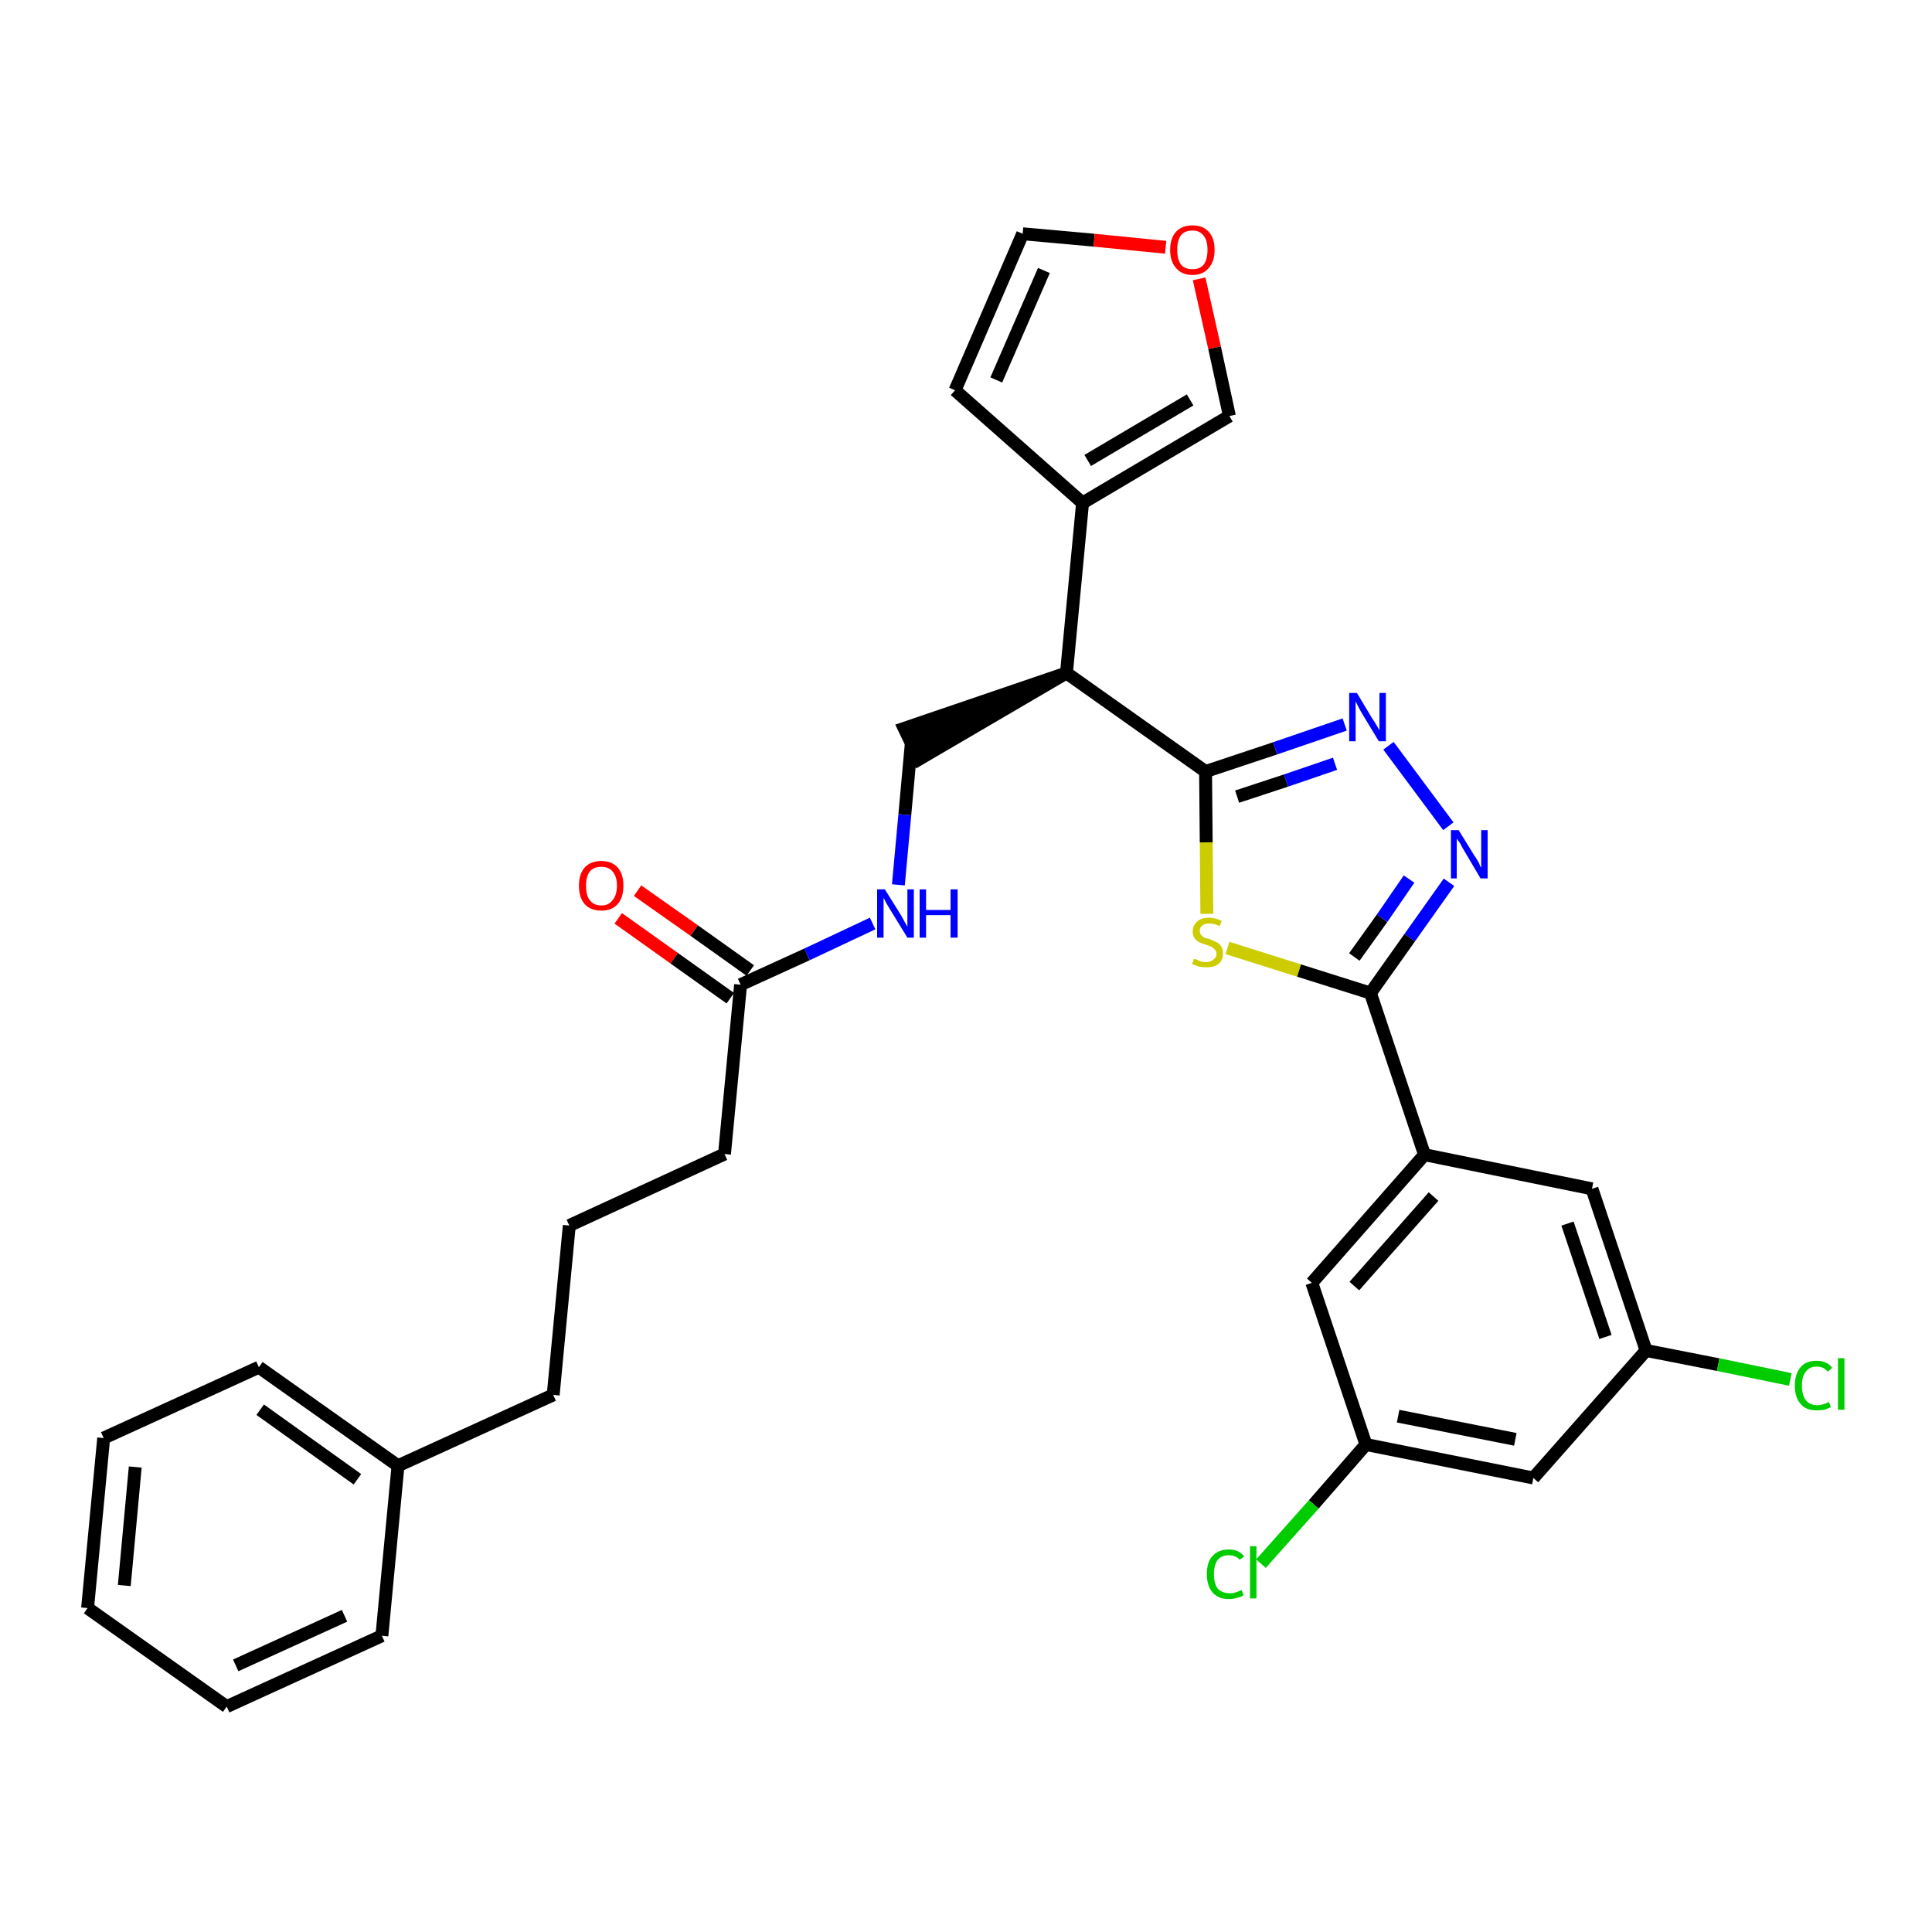 <?xml version='1.0' encoding='iso-8859-1'?>
<svg version='1.1' baseProfile='full'
              xmlns='http://www.w3.org/2000/svg'
                      xmlns:rdkit='http://www.rdkit.org/xml'
                      xmlns:xlink='http://www.w3.org/1999/xlink'
                  xml:space='preserve'
width='300px' height='300px' viewBox='0 0 300 300'>
<!-- END OF HEADER -->
<path class='bond-0 atom-0 atom-1' d='M 96.0,142.6 L 104.7,148.8' style='fill:none;fill-rule:evenodd;stroke:#FF0000;stroke-width:2.0px;stroke-linecap:butt;stroke-linejoin:miter;stroke-opacity:1' />
<path class='bond-0 atom-0 atom-1' d='M 104.7,148.8 L 113.4,155.0' style='fill:none;fill-rule:evenodd;stroke:#000000;stroke-width:2.0px;stroke-linecap:butt;stroke-linejoin:miter;stroke-opacity:1' />
<path class='bond-0 atom-0 atom-1' d='M 99.0,138.3 L 107.8,144.5' style='fill:none;fill-rule:evenodd;stroke:#FF0000;stroke-width:2.0px;stroke-linecap:butt;stroke-linejoin:miter;stroke-opacity:1' />
<path class='bond-0 atom-0 atom-1' d='M 107.8,144.5 L 116.5,150.7' style='fill:none;fill-rule:evenodd;stroke:#000000;stroke-width:2.0px;stroke-linecap:butt;stroke-linejoin:miter;stroke-opacity:1' />
<path class='bond-1 atom-1 atom-2' d='M 115.0,152.9 L 112.5,179.2' style='fill:none;fill-rule:evenodd;stroke:#000000;stroke-width:2.0px;stroke-linecap:butt;stroke-linejoin:miter;stroke-opacity:1' />
<path class='bond-10 atom-1 atom-11' d='M 115.0,152.9 L 125.3,148.2' style='fill:none;fill-rule:evenodd;stroke:#000000;stroke-width:2.0px;stroke-linecap:butt;stroke-linejoin:miter;stroke-opacity:1' />
<path class='bond-10 atom-1 atom-11' d='M 125.3,148.2 L 135.5,143.4' style='fill:none;fill-rule:evenodd;stroke:#0000FF;stroke-width:2.0px;stroke-linecap:butt;stroke-linejoin:miter;stroke-opacity:1' />
<path class='bond-2 atom-2 atom-3' d='M 112.5,179.2 L 88.4,190.3' style='fill:none;fill-rule:evenodd;stroke:#000000;stroke-width:2.0px;stroke-linecap:butt;stroke-linejoin:miter;stroke-opacity:1' />
<path class='bond-3 atom-3 atom-4' d='M 88.4,190.3 L 85.9,216.6' style='fill:none;fill-rule:evenodd;stroke:#000000;stroke-width:2.0px;stroke-linecap:butt;stroke-linejoin:miter;stroke-opacity:1' />
<path class='bond-4 atom-4 atom-5' d='M 85.9,216.6 L 61.8,227.6' style='fill:none;fill-rule:evenodd;stroke:#000000;stroke-width:2.0px;stroke-linecap:butt;stroke-linejoin:miter;stroke-opacity:1' />
<path class='bond-5 atom-5 atom-6' d='M 61.8,227.6 L 40.2,212.3' style='fill:none;fill-rule:evenodd;stroke:#000000;stroke-width:2.0px;stroke-linecap:butt;stroke-linejoin:miter;stroke-opacity:1' />
<path class='bond-5 atom-5 atom-6' d='M 55.5,229.7 L 40.4,218.9' style='fill:none;fill-rule:evenodd;stroke:#000000;stroke-width:2.0px;stroke-linecap:butt;stroke-linejoin:miter;stroke-opacity:1' />
<path class='bond-31 atom-10 atom-5' d='M 59.3,254.0 L 61.8,227.6' style='fill:none;fill-rule:evenodd;stroke:#000000;stroke-width:2.0px;stroke-linecap:butt;stroke-linejoin:miter;stroke-opacity:1' />
<path class='bond-6 atom-6 atom-7' d='M 40.2,212.3 L 16.1,223.3' style='fill:none;fill-rule:evenodd;stroke:#000000;stroke-width:2.0px;stroke-linecap:butt;stroke-linejoin:miter;stroke-opacity:1' />
<path class='bond-7 atom-7 atom-8' d='M 16.1,223.3 L 13.6,249.7' style='fill:none;fill-rule:evenodd;stroke:#000000;stroke-width:2.0px;stroke-linecap:butt;stroke-linejoin:miter;stroke-opacity:1' />
<path class='bond-7 atom-7 atom-8' d='M 21.0,227.8 L 19.3,246.2' style='fill:none;fill-rule:evenodd;stroke:#000000;stroke-width:2.0px;stroke-linecap:butt;stroke-linejoin:miter;stroke-opacity:1' />
<path class='bond-8 atom-8 atom-9' d='M 13.6,249.7 L 35.2,265.0' style='fill:none;fill-rule:evenodd;stroke:#000000;stroke-width:2.0px;stroke-linecap:butt;stroke-linejoin:miter;stroke-opacity:1' />
<path class='bond-9 atom-9 atom-10' d='M 35.2,265.0 L 59.3,254.0' style='fill:none;fill-rule:evenodd;stroke:#000000;stroke-width:2.0px;stroke-linecap:butt;stroke-linejoin:miter;stroke-opacity:1' />
<path class='bond-9 atom-9 atom-10' d='M 36.6,258.6 L 53.5,250.9' style='fill:none;fill-rule:evenodd;stroke:#000000;stroke-width:2.0px;stroke-linecap:butt;stroke-linejoin:miter;stroke-opacity:1' />
<path class='bond-11 atom-11 atom-12' d='M 139.5,137.4 L 140.5,126.5' style='fill:none;fill-rule:evenodd;stroke:#0000FF;stroke-width:2.0px;stroke-linecap:butt;stroke-linejoin:miter;stroke-opacity:1' />
<path class='bond-11 atom-11 atom-12' d='M 140.5,126.5 L 141.5,115.5' style='fill:none;fill-rule:evenodd;stroke:#000000;stroke-width:2.0px;stroke-linecap:butt;stroke-linejoin:miter;stroke-opacity:1' />
<path class='bond-12 atom-13 atom-12' d='M 165.6,104.5 L 140.4,113.1 L 142.7,117.9 Z' style='fill:#000000;fill-rule:evenodd;fill-opacity:1;stroke:#000000;stroke-width:2.0px;stroke-linecap:butt;stroke-linejoin:miter;stroke-opacity:1;' />
<path class='bond-13 atom-13 atom-14' d='M 165.6,104.5 L 168.1,78.1' style='fill:none;fill-rule:evenodd;stroke:#000000;stroke-width:2.0px;stroke-linecap:butt;stroke-linejoin:miter;stroke-opacity:1' />
<path class='bond-18 atom-13 atom-19' d='M 165.6,104.5 L 187.2,119.8' style='fill:none;fill-rule:evenodd;stroke:#000000;stroke-width:2.0px;stroke-linecap:butt;stroke-linejoin:miter;stroke-opacity:1' />
<path class='bond-14 atom-14 atom-15' d='M 168.1,78.1 L 148.3,60.6' style='fill:none;fill-rule:evenodd;stroke:#000000;stroke-width:2.0px;stroke-linecap:butt;stroke-linejoin:miter;stroke-opacity:1' />
<path class='bond-32 atom-18 atom-14' d='M 190.9,64.6 L 168.1,78.1' style='fill:none;fill-rule:evenodd;stroke:#000000;stroke-width:2.0px;stroke-linecap:butt;stroke-linejoin:miter;stroke-opacity:1' />
<path class='bond-32 atom-18 atom-14' d='M 184.8,62.1 L 168.9,71.5' style='fill:none;fill-rule:evenodd;stroke:#000000;stroke-width:2.0px;stroke-linecap:butt;stroke-linejoin:miter;stroke-opacity:1' />
<path class='bond-15 atom-15 atom-16' d='M 148.3,60.6 L 158.8,36.3' style='fill:none;fill-rule:evenodd;stroke:#000000;stroke-width:2.0px;stroke-linecap:butt;stroke-linejoin:miter;stroke-opacity:1' />
<path class='bond-15 atom-15 atom-16' d='M 154.7,59.0 L 162.1,42.0' style='fill:none;fill-rule:evenodd;stroke:#000000;stroke-width:2.0px;stroke-linecap:butt;stroke-linejoin:miter;stroke-opacity:1' />
<path class='bond-16 atom-16 atom-17' d='M 158.8,36.3 L 169.9,37.3' style='fill:none;fill-rule:evenodd;stroke:#000000;stroke-width:2.0px;stroke-linecap:butt;stroke-linejoin:miter;stroke-opacity:1' />
<path class='bond-16 atom-16 atom-17' d='M 169.9,37.3 L 181.0,38.4' style='fill:none;fill-rule:evenodd;stroke:#FF0000;stroke-width:2.0px;stroke-linecap:butt;stroke-linejoin:miter;stroke-opacity:1' />
<path class='bond-17 atom-17 atom-18' d='M 186.2,43.3 L 188.6,54.0' style='fill:none;fill-rule:evenodd;stroke:#FF0000;stroke-width:2.0px;stroke-linecap:butt;stroke-linejoin:miter;stroke-opacity:1' />
<path class='bond-17 atom-17 atom-18' d='M 188.6,54.0 L 190.9,64.6' style='fill:none;fill-rule:evenodd;stroke:#000000;stroke-width:2.0px;stroke-linecap:butt;stroke-linejoin:miter;stroke-opacity:1' />
<path class='bond-19 atom-19 atom-20' d='M 187.2,119.8 L 198.0,116.2' style='fill:none;fill-rule:evenodd;stroke:#000000;stroke-width:2.0px;stroke-linecap:butt;stroke-linejoin:miter;stroke-opacity:1' />
<path class='bond-19 atom-19 atom-20' d='M 198.0,116.2 L 208.8,112.5' style='fill:none;fill-rule:evenodd;stroke:#0000FF;stroke-width:2.0px;stroke-linecap:butt;stroke-linejoin:miter;stroke-opacity:1' />
<path class='bond-19 atom-19 atom-20' d='M 192.1,123.7 L 199.7,121.2' style='fill:none;fill-rule:evenodd;stroke:#000000;stroke-width:2.0px;stroke-linecap:butt;stroke-linejoin:miter;stroke-opacity:1' />
<path class='bond-19 atom-19 atom-20' d='M 199.7,121.2 L 207.3,118.6' style='fill:none;fill-rule:evenodd;stroke:#0000FF;stroke-width:2.0px;stroke-linecap:butt;stroke-linejoin:miter;stroke-opacity:1' />
<path class='bond-33 atom-31 atom-19' d='M 187.4,141.9 L 187.3,130.8' style='fill:none;fill-rule:evenodd;stroke:#CCCC00;stroke-width:2.0px;stroke-linecap:butt;stroke-linejoin:miter;stroke-opacity:1' />
<path class='bond-33 atom-31 atom-19' d='M 187.3,130.8 L 187.2,119.8' style='fill:none;fill-rule:evenodd;stroke:#000000;stroke-width:2.0px;stroke-linecap:butt;stroke-linejoin:miter;stroke-opacity:1' />
<path class='bond-20 atom-20 atom-21' d='M 215.6,115.8 L 224.9,128.3' style='fill:none;fill-rule:evenodd;stroke:#0000FF;stroke-width:2.0px;stroke-linecap:butt;stroke-linejoin:miter;stroke-opacity:1' />
<path class='bond-21 atom-21 atom-22' d='M 225.0,137.0 L 218.9,145.6' style='fill:none;fill-rule:evenodd;stroke:#0000FF;stroke-width:2.0px;stroke-linecap:butt;stroke-linejoin:miter;stroke-opacity:1' />
<path class='bond-21 atom-21 atom-22' d='M 218.9,145.6 L 212.8,154.2' style='fill:none;fill-rule:evenodd;stroke:#000000;stroke-width:2.0px;stroke-linecap:butt;stroke-linejoin:miter;stroke-opacity:1' />
<path class='bond-21 atom-21 atom-22' d='M 218.8,136.5 L 214.6,142.6' style='fill:none;fill-rule:evenodd;stroke:#0000FF;stroke-width:2.0px;stroke-linecap:butt;stroke-linejoin:miter;stroke-opacity:1' />
<path class='bond-21 atom-21 atom-22' d='M 214.6,142.6 L 210.3,148.6' style='fill:none;fill-rule:evenodd;stroke:#000000;stroke-width:2.0px;stroke-linecap:butt;stroke-linejoin:miter;stroke-opacity:1' />
<path class='bond-22 atom-22 atom-23' d='M 212.8,154.2 L 221.2,179.3' style='fill:none;fill-rule:evenodd;stroke:#000000;stroke-width:2.0px;stroke-linecap:butt;stroke-linejoin:miter;stroke-opacity:1' />
<path class='bond-30 atom-22 atom-31' d='M 212.8,154.2 L 201.7,150.7' style='fill:none;fill-rule:evenodd;stroke:#000000;stroke-width:2.0px;stroke-linecap:butt;stroke-linejoin:miter;stroke-opacity:1' />
<path class='bond-30 atom-22 atom-31' d='M 201.7,150.7 L 190.6,147.2' style='fill:none;fill-rule:evenodd;stroke:#CCCC00;stroke-width:2.0px;stroke-linecap:butt;stroke-linejoin:miter;stroke-opacity:1' />
<path class='bond-23 atom-23 atom-24' d='M 221.2,179.3 L 203.7,199.2' style='fill:none;fill-rule:evenodd;stroke:#000000;stroke-width:2.0px;stroke-linecap:butt;stroke-linejoin:miter;stroke-opacity:1' />
<path class='bond-23 atom-23 atom-24' d='M 222.6,185.8 L 210.3,199.7' style='fill:none;fill-rule:evenodd;stroke:#000000;stroke-width:2.0px;stroke-linecap:butt;stroke-linejoin:miter;stroke-opacity:1' />
<path class='bond-34 atom-30 atom-23' d='M 247.2,184.6 L 221.2,179.3' style='fill:none;fill-rule:evenodd;stroke:#000000;stroke-width:2.0px;stroke-linecap:butt;stroke-linejoin:miter;stroke-opacity:1' />
<path class='bond-24 atom-24 atom-25' d='M 203.7,199.2 L 212.1,224.3' style='fill:none;fill-rule:evenodd;stroke:#000000;stroke-width:2.0px;stroke-linecap:butt;stroke-linejoin:miter;stroke-opacity:1' />
<path class='bond-25 atom-25 atom-26' d='M 212.1,224.3 L 204.0,233.6' style='fill:none;fill-rule:evenodd;stroke:#000000;stroke-width:2.0px;stroke-linecap:butt;stroke-linejoin:miter;stroke-opacity:1' />
<path class='bond-25 atom-25 atom-26' d='M 204.0,233.6 L 195.8,242.8' style='fill:none;fill-rule:evenodd;stroke:#00CC00;stroke-width:2.0px;stroke-linecap:butt;stroke-linejoin:miter;stroke-opacity:1' />
<path class='bond-26 atom-25 atom-27' d='M 212.1,224.3 L 238.1,229.5' style='fill:none;fill-rule:evenodd;stroke:#000000;stroke-width:2.0px;stroke-linecap:butt;stroke-linejoin:miter;stroke-opacity:1' />
<path class='bond-26 atom-25 atom-27' d='M 217.1,219.9 L 235.3,223.5' style='fill:none;fill-rule:evenodd;stroke:#000000;stroke-width:2.0px;stroke-linecap:butt;stroke-linejoin:miter;stroke-opacity:1' />
<path class='bond-27 atom-27 atom-28' d='M 238.1,229.5 L 255.6,209.7' style='fill:none;fill-rule:evenodd;stroke:#000000;stroke-width:2.0px;stroke-linecap:butt;stroke-linejoin:miter;stroke-opacity:1' />
<path class='bond-28 atom-28 atom-29' d='M 255.6,209.7 L 266.8,211.9' style='fill:none;fill-rule:evenodd;stroke:#000000;stroke-width:2.0px;stroke-linecap:butt;stroke-linejoin:miter;stroke-opacity:1' />
<path class='bond-28 atom-28 atom-29' d='M 266.8,211.9 L 278.0,214.2' style='fill:none;fill-rule:evenodd;stroke:#00CC00;stroke-width:2.0px;stroke-linecap:butt;stroke-linejoin:miter;stroke-opacity:1' />
<path class='bond-29 atom-28 atom-30' d='M 255.6,209.7 L 247.2,184.6' style='fill:none;fill-rule:evenodd;stroke:#000000;stroke-width:2.0px;stroke-linecap:butt;stroke-linejoin:miter;stroke-opacity:1' />
<path class='bond-29 atom-28 atom-30' d='M 249.3,207.6 L 243.4,190.0' style='fill:none;fill-rule:evenodd;stroke:#000000;stroke-width:2.0px;stroke-linecap:butt;stroke-linejoin:miter;stroke-opacity:1' />
<path  class='atom-0' d='M 89.9 137.5
Q 89.9 135.7, 90.8 134.7
Q 91.7 133.7, 93.4 133.7
Q 95.0 133.7, 95.9 134.7
Q 96.8 135.7, 96.8 137.5
Q 96.8 139.4, 95.9 140.4
Q 95.0 141.4, 93.4 141.4
Q 91.7 141.4, 90.8 140.4
Q 89.9 139.4, 89.9 137.5
M 93.4 140.6
Q 94.5 140.6, 95.1 139.8
Q 95.8 139.0, 95.8 137.5
Q 95.8 136.1, 95.1 135.3
Q 94.5 134.6, 93.4 134.6
Q 92.2 134.6, 91.6 135.3
Q 91.0 136.1, 91.0 137.5
Q 91.0 139.1, 91.6 139.8
Q 92.2 140.6, 93.4 140.6
' fill='#FF0000'/>
<path  class='atom-11' d='M 137.4 138.1
L 139.9 142.1
Q 140.1 142.5, 140.5 143.2
Q 140.9 143.9, 140.9 143.9
L 140.9 138.1
L 141.9 138.1
L 141.9 145.6
L 140.9 145.6
L 138.2 141.2
Q 137.9 140.7, 137.6 140.2
Q 137.3 139.6, 137.2 139.4
L 137.2 145.6
L 136.2 145.6
L 136.2 138.1
L 137.4 138.1
' fill='#0000FF'/>
<path  class='atom-11' d='M 142.8 138.1
L 143.8 138.1
L 143.8 141.3
L 147.6 141.3
L 147.6 138.1
L 148.7 138.1
L 148.7 145.6
L 147.6 145.6
L 147.6 142.1
L 143.8 142.1
L 143.8 145.6
L 142.8 145.6
L 142.8 138.1
' fill='#0000FF'/>
<path  class='atom-17' d='M 181.7 38.8
Q 181.7 37.0, 182.6 36.0
Q 183.5 35.0, 185.2 35.0
Q 186.8 35.0, 187.7 36.0
Q 188.6 37.0, 188.6 38.8
Q 188.6 40.6, 187.7 41.6
Q 186.8 42.7, 185.2 42.7
Q 183.5 42.7, 182.6 41.6
Q 181.7 40.6, 181.7 38.8
M 185.2 41.8
Q 186.3 41.8, 186.9 41.1
Q 187.5 40.3, 187.5 38.8
Q 187.5 37.3, 186.9 36.6
Q 186.3 35.8, 185.2 35.8
Q 184.0 35.8, 183.4 36.5
Q 182.8 37.3, 182.8 38.8
Q 182.8 40.3, 183.4 41.1
Q 184.0 41.8, 185.2 41.8
' fill='#FF0000'/>
<path  class='atom-20' d='M 210.7 107.6
L 213.1 111.6
Q 213.4 112.0, 213.8 112.7
Q 214.2 113.4, 214.2 113.4
L 214.2 107.6
L 215.2 107.6
L 215.2 115.1
L 214.1 115.1
L 211.5 110.8
Q 211.2 110.3, 210.9 109.7
Q 210.6 109.1, 210.5 108.9
L 210.5 115.1
L 209.5 115.1
L 209.5 107.6
L 210.7 107.6
' fill='#0000FF'/>
<path  class='atom-21' d='M 226.5 128.9
L 228.9 132.8
Q 229.2 133.2, 229.6 133.9
Q 229.9 134.7, 230.0 134.7
L 230.0 128.9
L 231.0 128.9
L 231.0 136.4
L 229.9 136.4
L 227.3 132.0
Q 227.0 131.5, 226.7 130.9
Q 226.3 130.4, 226.2 130.2
L 226.2 136.4
L 225.3 136.4
L 225.3 128.9
L 226.5 128.9
' fill='#0000FF'/>
<path  class='atom-26' d='M 187.4 244.4
Q 187.4 242.5, 188.3 241.6
Q 189.2 240.6, 190.8 240.6
Q 192.4 240.6, 193.2 241.7
L 192.5 242.2
Q 191.9 241.5, 190.8 241.5
Q 189.7 241.5, 189.1 242.2
Q 188.5 243.0, 188.5 244.4
Q 188.5 245.9, 189.1 246.7
Q 189.8 247.4, 191.0 247.4
Q 191.8 247.4, 192.8 246.9
L 193.1 247.7
Q 192.7 248.0, 192.1 248.1
Q 191.5 248.3, 190.8 248.3
Q 189.2 248.3, 188.3 247.3
Q 187.4 246.3, 187.4 244.4
' fill='#00CC00'/>
<path  class='atom-26' d='M 194.1 240.1
L 195.1 240.1
L 195.1 248.2
L 194.1 248.2
L 194.1 240.1
' fill='#00CC00'/>
<path  class='atom-29' d='M 278.7 215.2
Q 278.7 213.3, 279.6 212.3
Q 280.4 211.3, 282.1 211.3
Q 283.7 211.3, 284.5 212.4
L 283.8 213.0
Q 283.2 212.2, 282.1 212.2
Q 281.0 212.2, 280.4 213.0
Q 279.8 213.7, 279.8 215.2
Q 279.8 216.6, 280.4 217.4
Q 281.0 218.2, 282.2 218.2
Q 283.0 218.2, 284.0 217.7
L 284.3 218.5
Q 283.9 218.7, 283.3 218.9
Q 282.7 219.0, 282.1 219.0
Q 280.4 219.0, 279.6 218.0
Q 278.7 217.0, 278.7 215.2
' fill='#00CC00'/>
<path  class='atom-29' d='M 285.4 210.9
L 286.4 210.9
L 286.4 218.9
L 285.4 218.9
L 285.4 210.9
' fill='#00CC00'/>
<path  class='atom-31' d='M 185.4 148.9
Q 185.5 148.9, 185.8 149.0
Q 186.2 149.2, 186.5 149.3
Q 186.9 149.4, 187.3 149.4
Q 188.0 149.4, 188.4 149.0
Q 188.9 148.7, 188.9 148.1
Q 188.9 147.7, 188.6 147.4
Q 188.4 147.2, 188.1 147.0
Q 187.8 146.9, 187.3 146.7
Q 186.6 146.5, 186.2 146.3
Q 185.8 146.1, 185.5 145.7
Q 185.2 145.3, 185.2 144.7
Q 185.2 143.7, 185.9 143.1
Q 186.5 142.5, 187.8 142.5
Q 188.7 142.5, 189.7 143.0
L 189.4 143.8
Q 188.5 143.4, 187.8 143.4
Q 187.1 143.4, 186.7 143.7
Q 186.3 144.0, 186.3 144.5
Q 186.3 144.9, 186.5 145.2
Q 186.7 145.4, 187.0 145.6
Q 187.3 145.7, 187.8 145.8
Q 188.5 146.1, 188.9 146.3
Q 189.3 146.5, 189.6 146.9
Q 189.9 147.3, 189.9 148.1
Q 189.9 149.1, 189.2 149.7
Q 188.5 150.2, 187.4 150.2
Q 186.7 150.2, 186.2 150.1
Q 185.7 149.9, 185.1 149.7
L 185.4 148.9
' fill='#CCCC00'/>
</svg>
